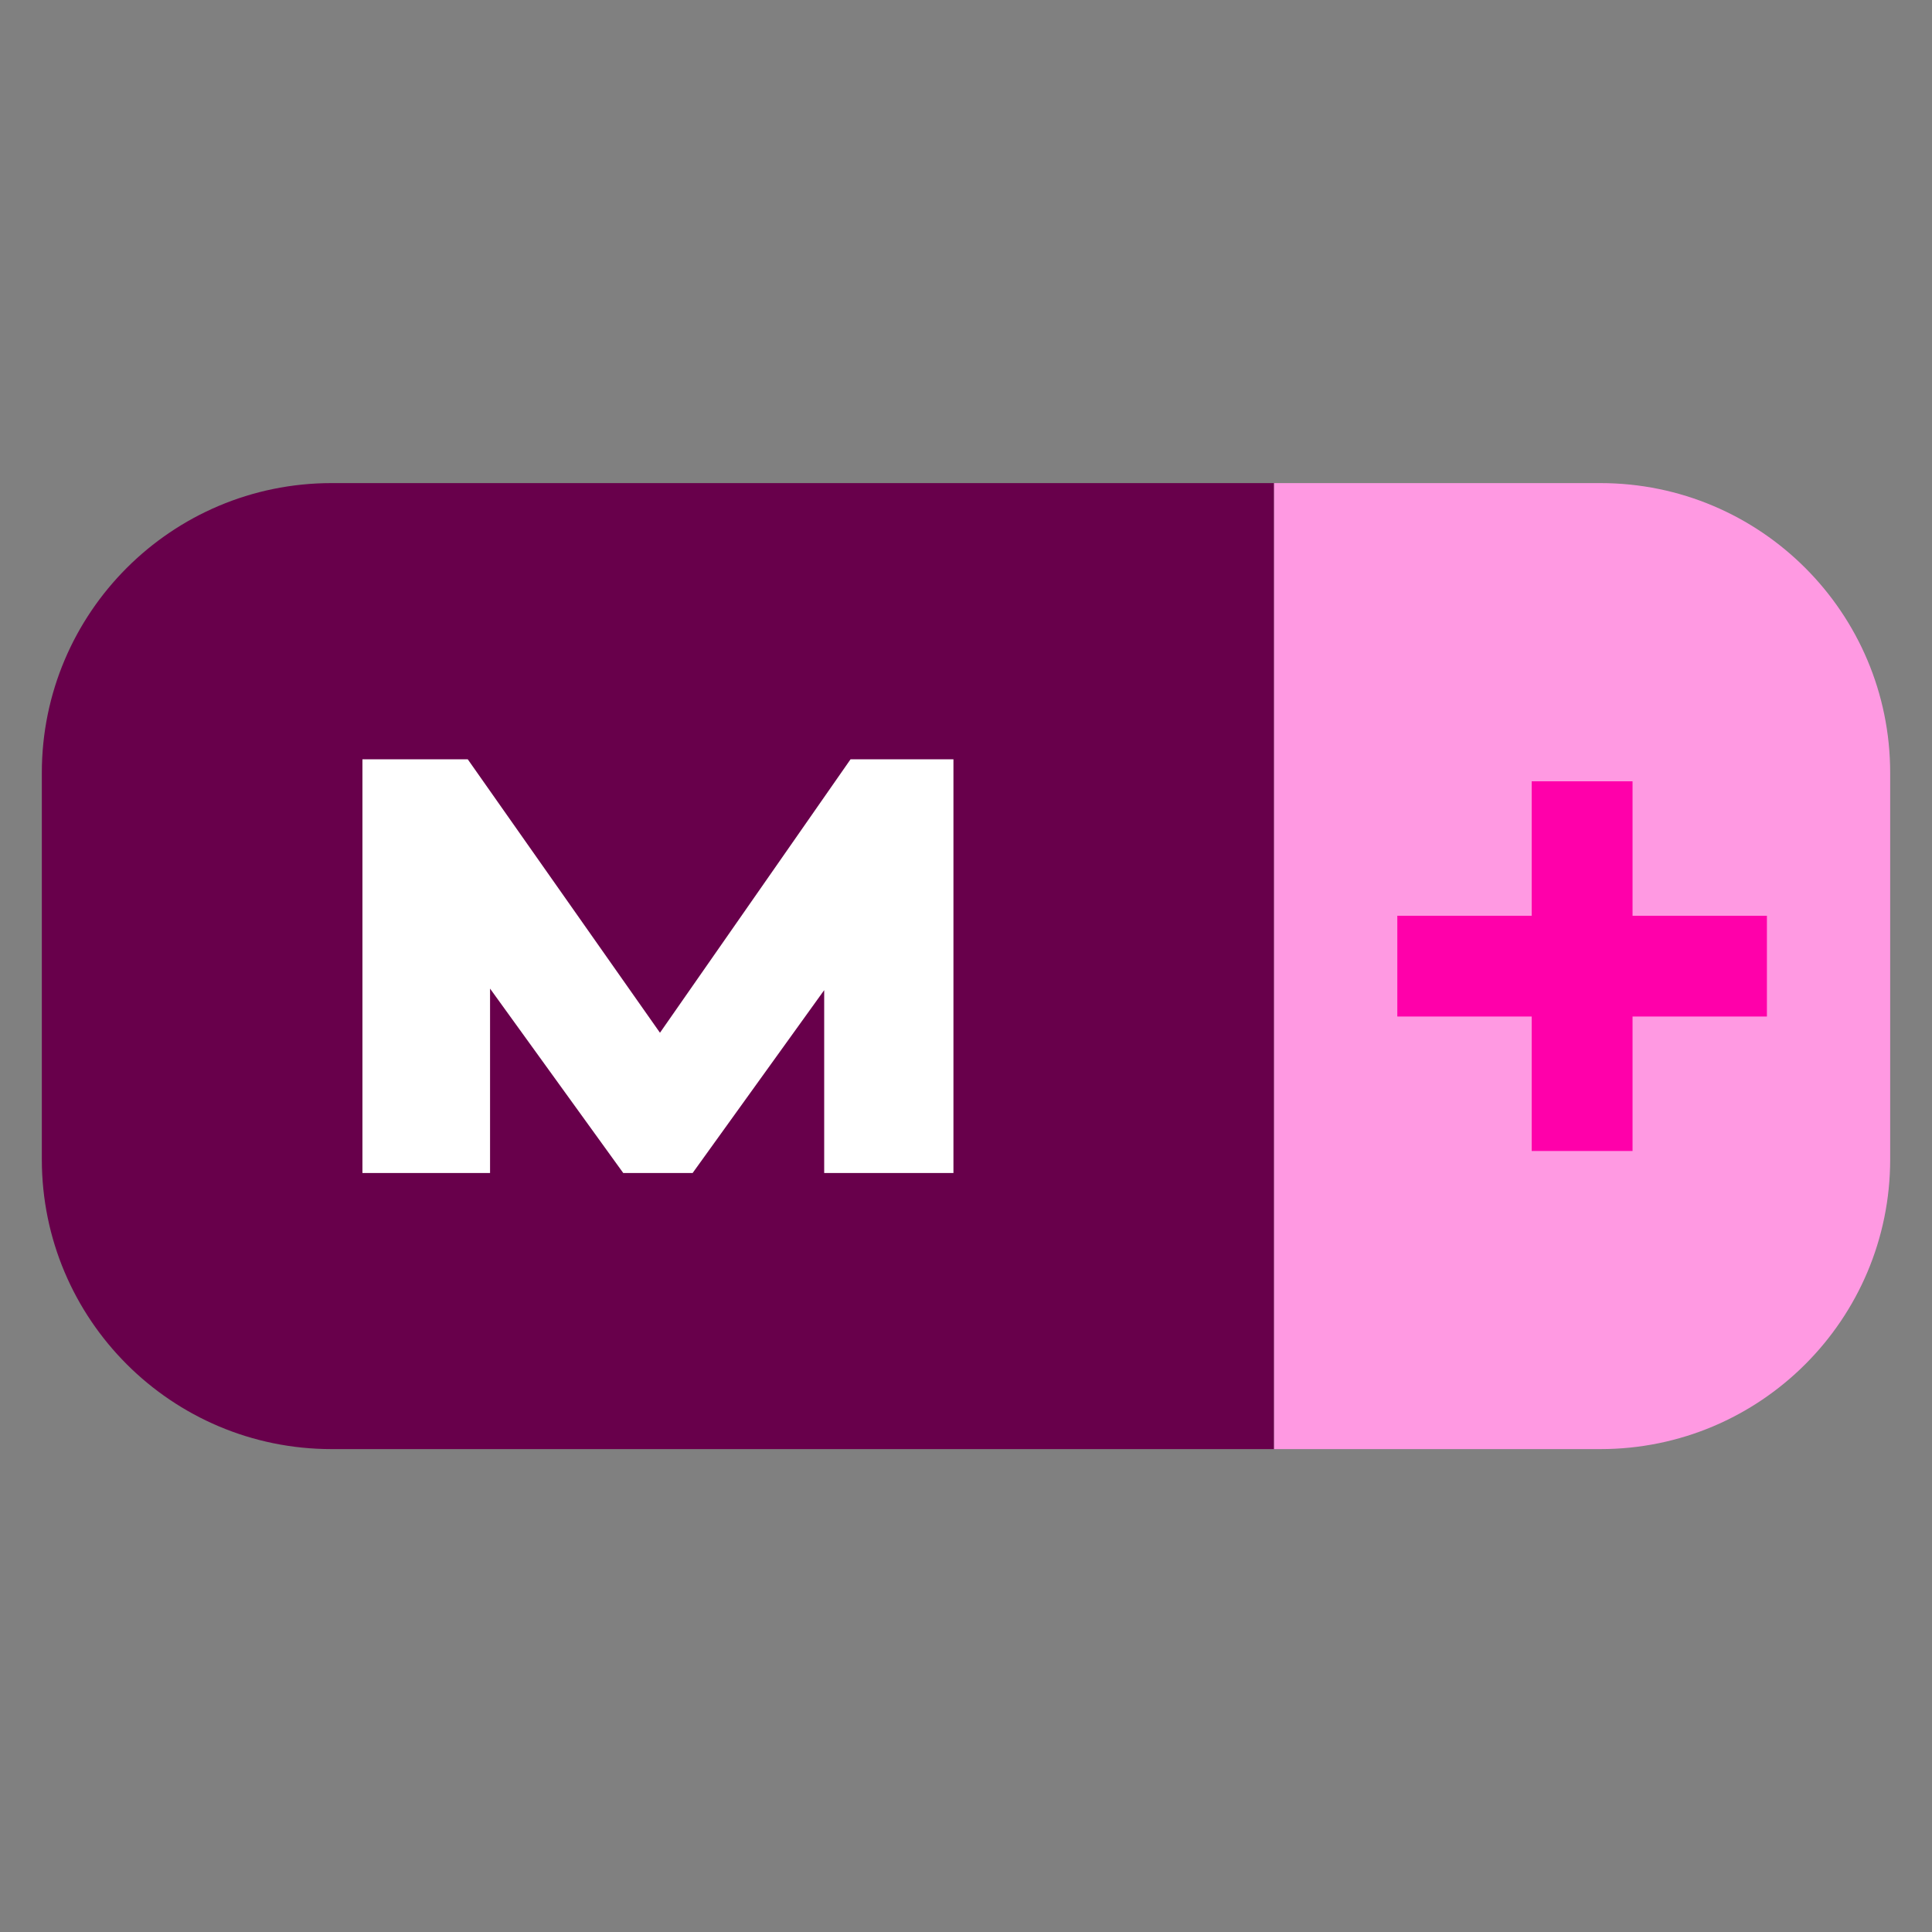 <?xml version="1.0" encoding="utf-8"?>
<!-- Generator: $$$/GeneralStr/196=Adobe Illustrator 27.6.0, SVG Export Plug-In . SVG Version: 6.00 Build 0)  -->
<svg version="1.1" id="Layer_1" xmlns="http://www.w3.org/2000/svg" xmlns:xlink="http://www.w3.org/1999/xlink" x="0px" y="0px"
	 viewBox="0 0 200 200" style="enable-background:new 0 0 200 200;" xml:space="preserve">
<rect x="0" y="0" width="200" height="200" fill="#808080" stroke="none"/>
<style type="text/css">
	.st0{fill:#68004B;}
	.st1{fill:#FF99E2;}
	.st2{fill:#FF00AA;}
	.st3{fill:#FFFFFF;}
</style>
<path class="st0" d="M131.89,150.01H34.33c-16.57,0-30-13.43-30-30v-40c0-16.57,13.43-30,30-30h97.56V150.01z"/>
<path class="st1" d="M131.89,50.01h33.78c16.57,0,30,13.43,30,30v40c0,16.57-13.43,30-30,30h-33.78V50.01z"/>
<polygon class="st2" points="158.56,80.88 169,80.88 169,94.8 182.91,94.8 182.91,105.23 169,105.23 169,119.15 158.56,119.15 
	158.56,105.23 144.65,105.23 144.65,94.8 158.56,94.8 "/>
<g>
	<path class="st3" d="M88.05,78.6H98.7v42.83H85.32V102.5L71.7,121.43h-7.18l-13.79-19.09v19.09H37.52V78.6h10.9l19.9,28.31
		L88.05,78.6z"/>
</g>
</svg>
